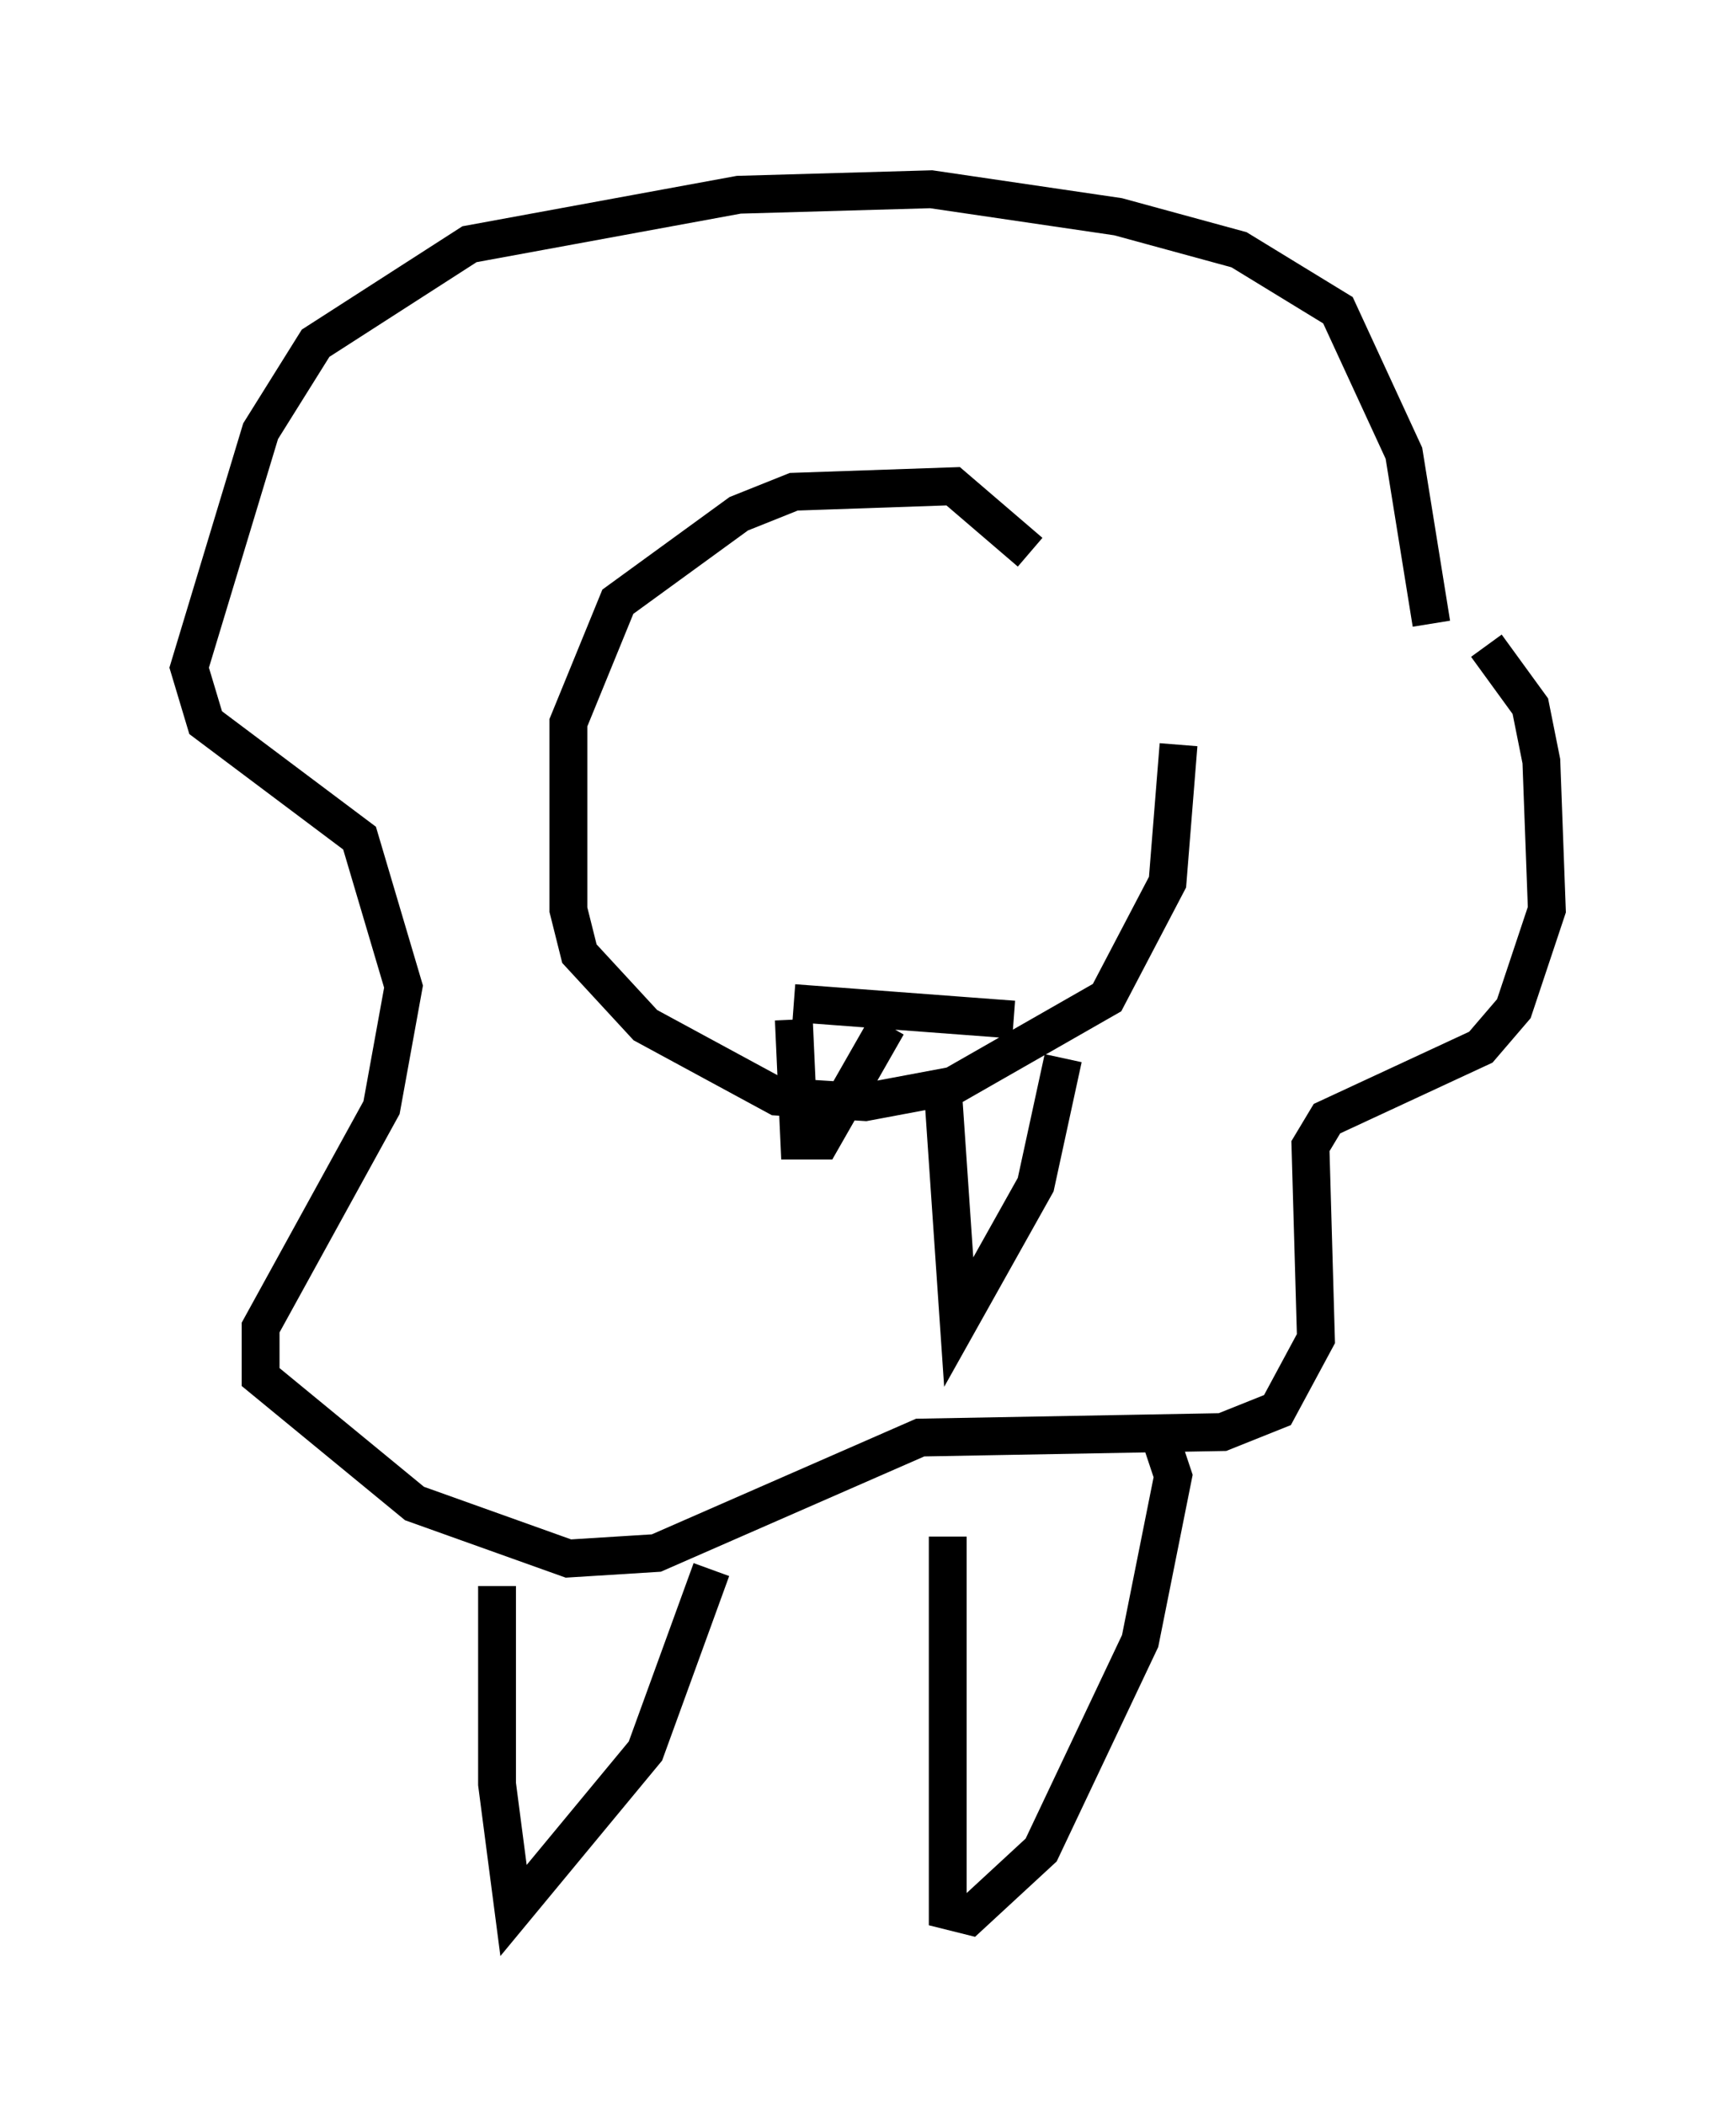 <?xml version="1.0" encoding="utf-8" ?>
<svg baseProfile="full" height="55.609" version="1.1" width="45.877" xmlns="http://www.w3.org/2000/svg" xmlns:ev="http://www.w3.org/2001/xml-events" xmlns:xlink="http://www.w3.org/1999/xlink"><defs /><rect fill="white" height="55.609" width="45.877" x="0" y="0" /><path d="M30.564, 20.542 m-3.341, -5.955 l-2.034, -1.743 -4.212, 0.145 l-1.453, 0.581 -3.196, 2.324 l-1.307, 3.196 0.0, 4.939 l0.291, 1.162 1.743, 1.888 l3.486, 1.888 2.324, 0.145 l2.324, -0.436 4.067, -2.324 l1.598, -3.05 0.291, -3.631 m6.682, -3.196 l-0.726, -4.503 -1.743, -3.777 l-2.615, -1.598 -3.196, -0.872 l-4.939, -0.726 -5.084, 0.145 l-7.117, 1.307 -4.067, 2.615 l-1.453, 2.324 -1.888, 6.246 l0.436, 1.453 4.067, 3.05 l1.162, 3.922 -0.581, 3.196 l-3.196, 5.81 0.0, 1.307 l4.067, 3.341 4.067, 1.453 l2.324, -0.145 6.972, -3.05 l7.989, -0.145 1.453, -0.581 l1.017, -1.888 -0.145, -5.084 l0.436, -0.726 4.067, -1.888 l0.872, -1.017 0.872, -2.615 l-0.145, -3.922 -0.291, -1.453 l-1.162, -1.598 m-18.302, 3.05 l0.0, 0.0 m7.263, 0.0 l0.0, 0.0 m-1.453, 6.827 l-5.81, -0.436 m0.0, 0.436 l0.145, 3.196 0.581, 0.0 l1.743, -3.05 m1.453, 1.453 l0.436, 6.391 2.034, -3.631 l0.726, -3.341 m-14.961, 13.944 l0.0, 5.229 0.436, 3.341 l3.486, -4.212 1.743, -4.793 m6.246, -0.872 l0.0, 9.151 0.0, 0.726 l0.581, 0.145 1.888, -1.743 l2.615, -5.52 0.872, -4.358 l-0.436, -1.307 " fill="none" stroke="black" stroke-width="1" /></svg>